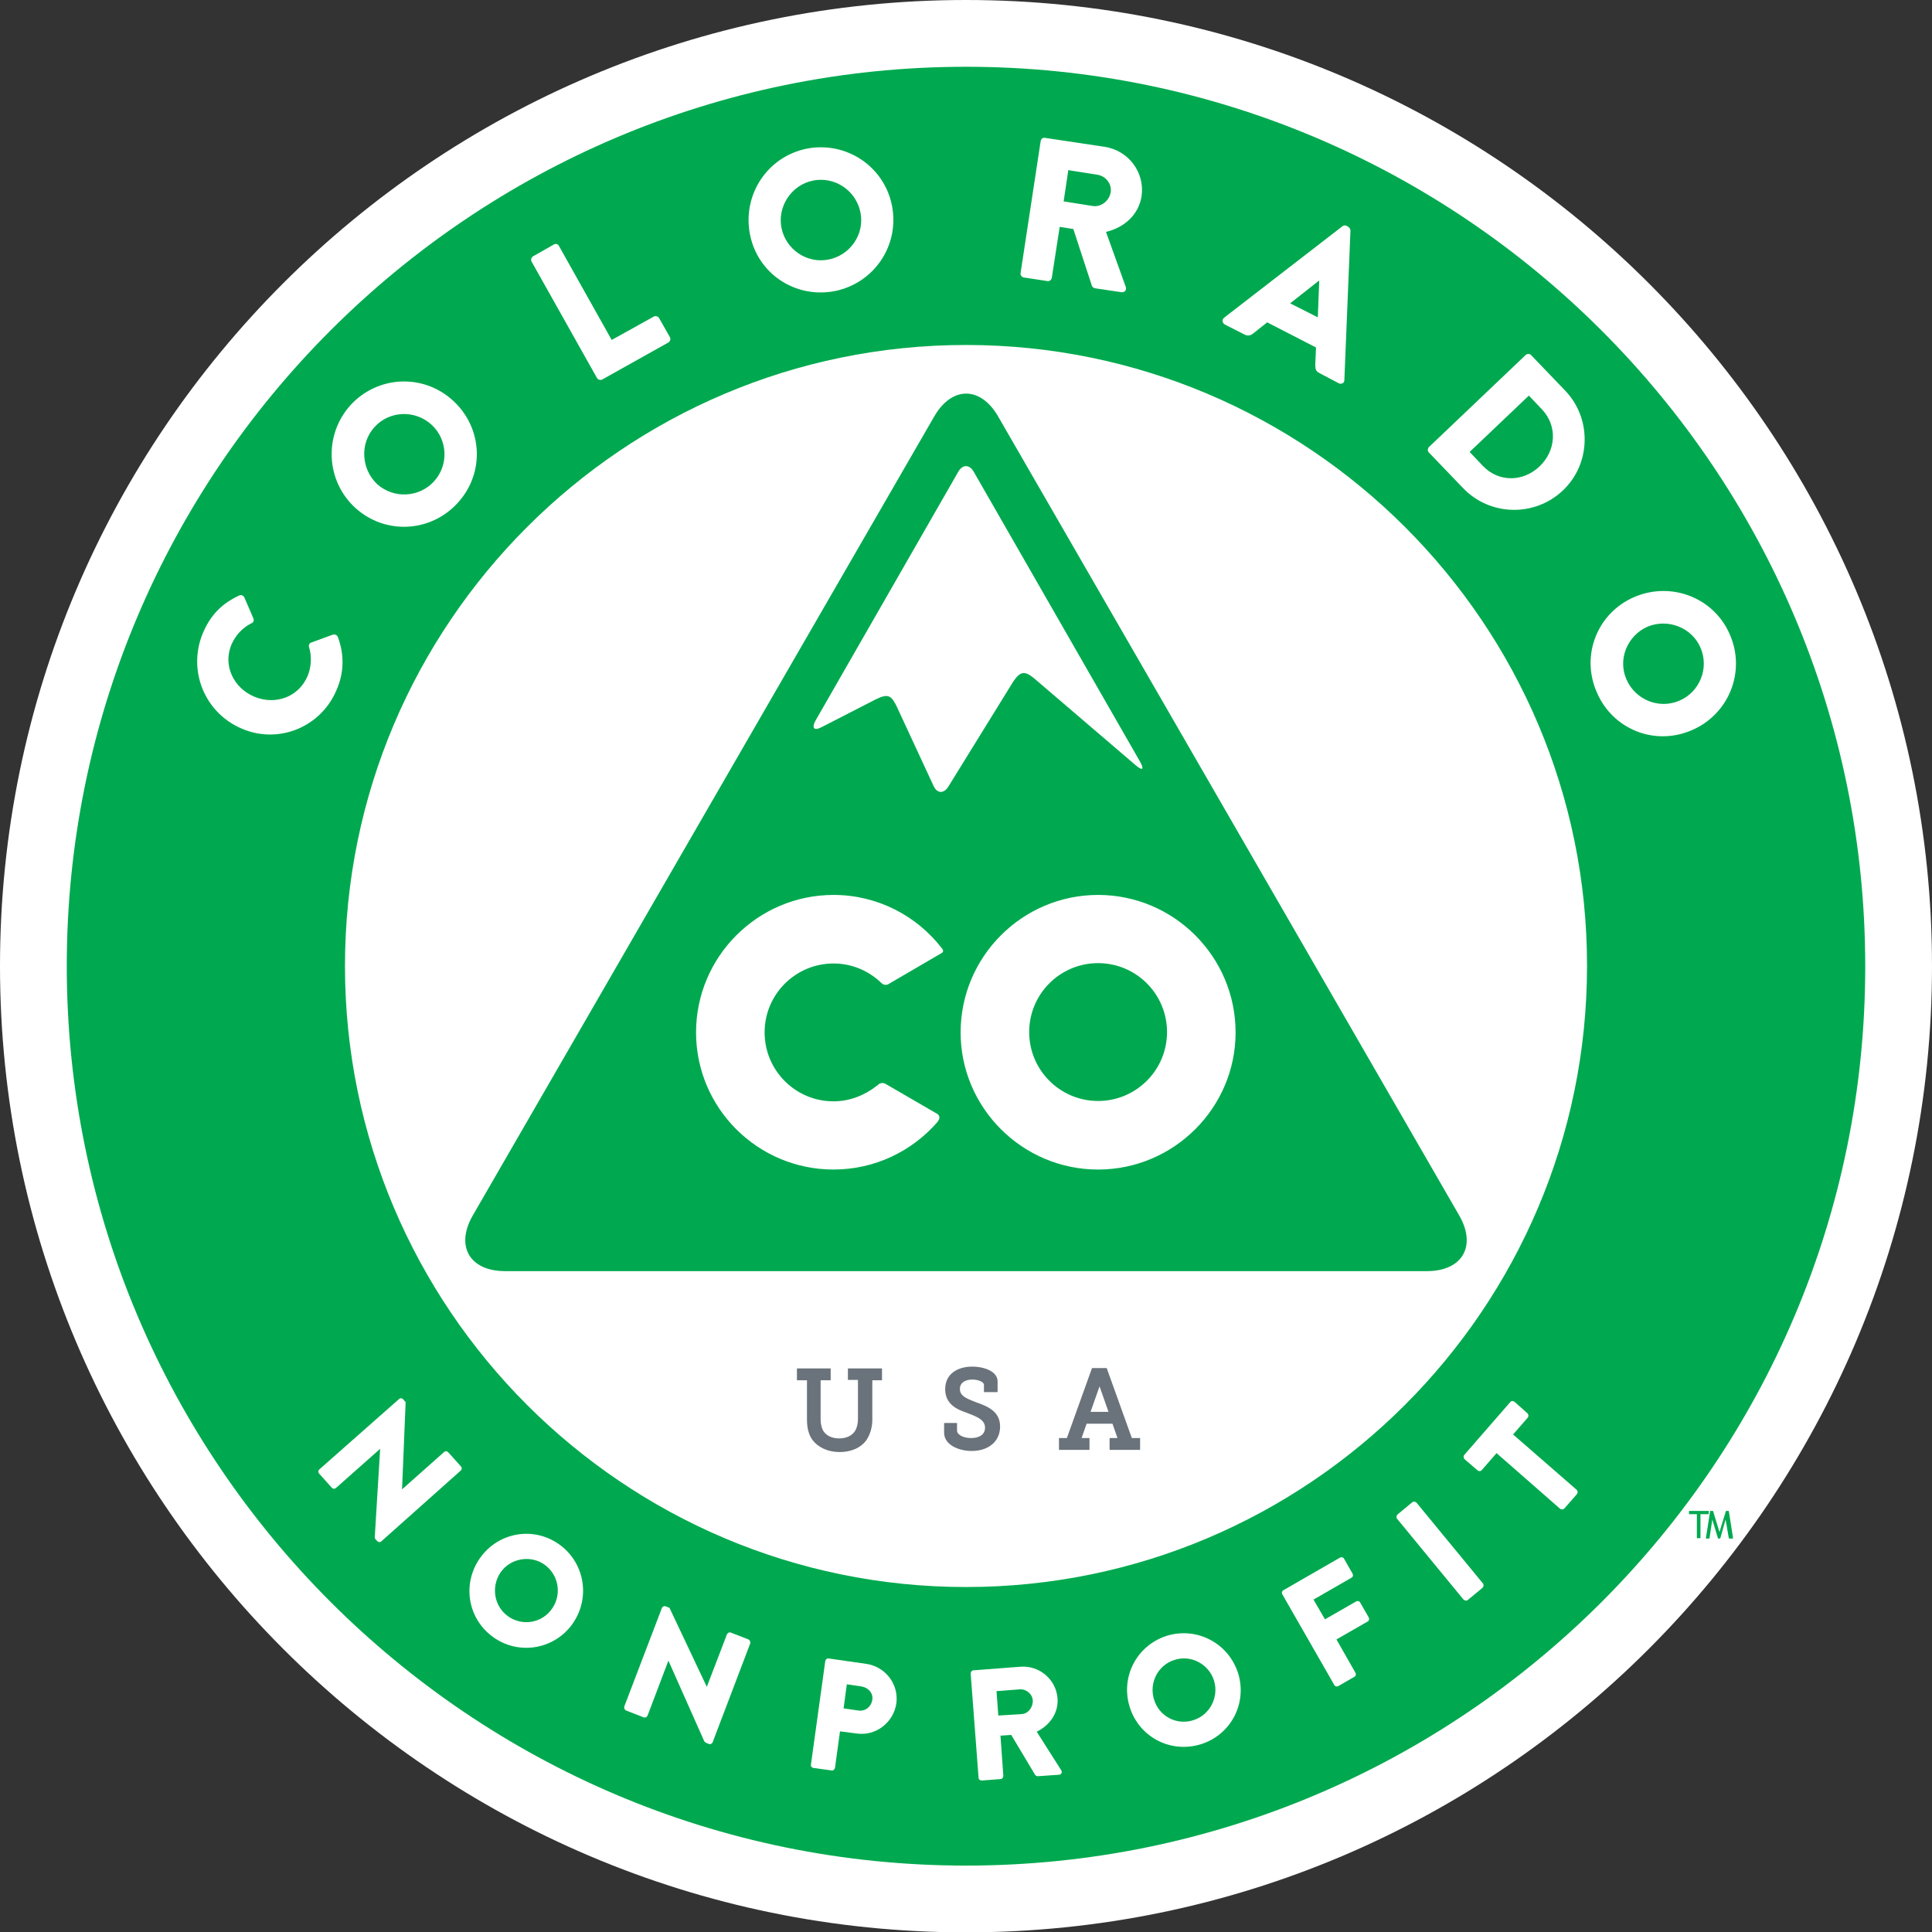 <?xml version="1.0" encoding="utf-8"?>
<!-- Generator: Adobe Illustrator 16.0.4, SVG Export Plug-In . SVG Version: 6.00 Build 0)  -->
<!DOCTYPE svg PUBLIC "-//W3C//DTD SVG 1.1//EN" "http://www.w3.org/Graphics/SVG/1.1/DTD/svg11.dtd">
<svg version="1.1" xmlns="http://www.w3.org/2000/svg" xmlns:xlink="http://www.w3.org/1999/xlink" x="0px" y="0px" width="538.2px"
	 height="538.3px" viewBox="0 0 538.2 538.3" enable-background="new 0 0 538.2 538.3" xml:space="preserve">
<rect x="0" y="0" width="538.2" height="538.3" fill="#333333" stroke="none"/>
<g id="Layer_1">
	<g>
		<g>
			<path fill="#FFFFFF" d="M269.1,538.3C120.7,538.3,0,417.5,0,269.1C0,120.7,120.7,0,269.1,0c148.4,0,269.1,120.7,269.1,269.1
				C538.2,417.5,417.5,538.3,269.1,538.3"/>
			<path fill="#00A94F" d="M269.1,519.7C131,519.7,18.6,407.3,18.6,269.1C18.6,131,131,18.6,269.1,18.6
				c138.1,0,250.5,112.4,250.5,250.5C519.7,407.3,407.3,519.7,269.1,519.7 M269.1,96.1c-95.4,0-173,77.6-173,173
				c0,95.4,77.6,173,173,173c95.4,0,173-77.6,173-173C442.2,173.7,364.5,96.1,269.1,96.1"/>
			<path fill="#00A94F" d="M305.9,268.3c10.6,0,19.2,8.6,19.2,19.2c0,10.6-8.6,19.2-19.2,19.2c-10.6,0-19.2-8.6-19.2-19.2
				C286.7,276.9,295.3,268.3,305.9,268.3 M406.5,338.6c4.9,8.5,0.9,15.5-9,15.5H140.7c-9.9,0-13.9-7-9-15.5l128.5-222.5
				c4.9-8.6,13-8.6,17.9,0L406.5,338.6 M262.3,265.5c0,0,0.4-0.2,0.4-0.5c0.1-0.3-0.2-0.7-0.3-0.8c-7-9.1-18-14.9-30.2-14.9
				c-21.1,0-38.3,17.2-38.3,38.3c0,21.1,17.2,38.2,38.3,38.2c11.6,0,22-5.2,29-13.3c0-0.1,0.1-0.1,0.1-0.2c1-1.3-0.2-2-0.2-2
				l-14.3-8.3c0,0-1.2-0.8-2.2,0.2c-0.1,0.1-0.2,0.2-0.4,0.3c-3.3,2.6-7.5,4.3-12,4.3c-10.6,0-19.2-8.6-19.2-19.2
				c0-10.6,8.6-19.2,19.2-19.2c5.2,0,9.9,2.1,13.4,5.5h0c0.9,0.8,1.8,0.3,1.8,0.3L262.3,265.5 M260,218.8c1,2.3,2.9,2.4,4.2,0.3
				l18.1-29.3c2-2.9,3.2-2.9,5.7-0.9l28.4,24.3c1.9,1.6,2.4,1.2,1.2-1l-46.3-80.7c-1.2-2.2-3.2-2.2-4.4,0l-39.7,69.2
				c-1.2,2.2-0.4,3,1.8,1.8l15-7.7c3.5-1.7,4.3-1,5.8,2L260,218.8 M305.9,325.8c21.1,0,38.3-17.2,38.3-38.2
				c0-21.1-17.2-38.3-38.3-38.3c-21.1,0-38.3,17.2-38.3,38.3C267.6,308.6,284.8,325.8,305.9,325.8"/>
			<g>
				<path fill="#FFFFFF" d="M56.5,176.4c2.2-5.2,5.4-8.3,10.1-10.5c0.6-0.3,1.2,0,1.5,0.6l2.5,5.8c0.2,0.5,0,1.1-0.5,1.3
					c-2.5,1.2-4.5,3.4-5.6,5.9c-2.5,5.9,0.6,12.2,6.4,14.6c5.8,2.4,12.3,0.1,14.8-5.8c1-2.4,1.2-5.4,0.4-8c-0.2-0.5,0.1-1.2,0.6-1.3
					l6-2.2c0.5-0.2,1.2,0.1,1.4,0.6c1.9,5,1.7,10.1-0.3,14.7c-4.3,10.4-16.1,15.3-26.4,10.9C57,198.6,52.2,186.8,56.5,176.4z"/>
				<path fill="#FFFFFF" d="M97.6,112.9c7.6-8.3,20.3-8.9,28.6-1.3c8.3,7.6,8.9,20.2,1.3,28.5c-7.6,8.3-20.2,8.9-28.5,1.4
					C90.8,134,90.1,121.3,97.6,112.9z M120.9,134.1c4.2-4.6,3.8-11.7-0.7-15.8c-4.6-4.2-11.8-3.9-15.9,0.7
					c-4.1,4.5-3.7,11.7,0.8,15.9C109.7,139,116.8,138.6,120.9,134.1z"/>
				<path fill="#FFFFFF" d="M148.1,72.9c-0.3-0.5-0.1-1.2,0.4-1.5l5.8-3.3c0.5-0.3,1.2-0.1,1.4,0.4l14.7,26.2l11.7-6.5
					c0.5-0.3,1.2-0.1,1.5,0.4l3,5.3c0.3,0.5,0.1,1.2-0.4,1.5l-18.4,10.3c-0.5,0.3-1.2,0.1-1.5-0.4L148.1,72.9z"/>
				<path fill="#FFFFFF" d="M224.8,41.4c11-2.1,21.6,5,23.7,16c2.1,11-5,21.5-16,23.7c-11,2.1-21.5-4.9-23.6-15.9
					C206.8,54.2,213.8,43.6,224.8,41.4z M230.8,72.3c6.1-1.2,10.1-7.1,8.9-13.1c-1.2-6.1-7.1-10.1-13.2-8.9c-6,1.2-10,7.2-8.8,13.2
					C218.9,69.5,224.8,73.5,230.8,72.3z"/>
				<path fill="#FFFFFF" d="M289.9,39.3c0.1-0.6,0.6-1,1.2-0.9l16.6,2.5c6.7,1,11.3,7.2,10.3,13.8c-0.8,5.1-4.8,8.7-9.9,9.9
					l5.5,15.3c0.3,0.8-0.2,1.6-1.2,1.5l-7.4-1.1c-0.4-0.1-0.7-0.4-0.8-0.6L299,63.8l-3.8-0.6L293,77.4c-0.1,0.6-0.7,1-1.2,0.9
					l-6.6-1c-0.6-0.1-1-0.7-0.9-1.2L289.9,39.3z M304.5,57.4c2.3,0.3,4.5-1.5,4.9-3.8c0.4-2.3-1.3-4.5-3.6-4.9l-8.2-1.3l-1.3,8.7
					L304.5,57.4z"/>
				<path fill="#FFFFFF" d="M341,88.5L374,63c0.3-0.2,0.8-0.3,1.1-0.1l0.5,0.3c0.3,0.2,0.6,0.6,0.6,1l-1.7,41.7
					c0,0.8-0.8,1.2-1.5,0.9l-5.5-2.9c-0.9-0.5-1.1-1-1.1-2.2l0.2-4.9l-13.6-7l-3.9,3.1c-0.6,0.5-1.4,0.8-2.4,0.3l-5.5-2.8
					C340.4,89.9,340.4,89,341,88.5z M367.1,88.4l0.4-10.2l-0.1,0l-8,6.3L367.1,88.4z"/>
				<path fill="#FFFFFF" d="M425,98.9c0.4-0.4,1.1-0.4,1.5,0l9.5,9.9c7.5,7.8,7.2,20.4-0.6,27.8c-7.9,7.5-20.4,7.2-27.9-0.7L398,126
					c-0.4-0.4-0.3-1.1,0.1-1.5L425,98.9z M413.1,129.8c4.4,4.6,11.2,4.5,15.8,0.1c4.6-4.4,5-11.2,0.7-15.8l-3.7-3.9l-16.5,15.7
					L413.1,129.8z"/>
				<path fill="#FFFFFF" d="M481.9,176.8c4.5,10.3-0.3,22.2-10.6,26.6c-10.3,4.5-22.1-0.2-26.5-10.6c-4.5-10.3,0.2-22.1,10.5-26.5
					C465.6,161.9,477.5,166.5,481.9,176.8z M453.1,189.3c2.5,5.7,9.1,8.3,14.7,5.9c5.7-2.4,8.4-9.1,5.9-14.8
					c-2.4-5.6-9.1-8.2-14.8-5.8C453.3,177.1,450.6,183.7,453.1,189.3z"/>
			</g>
			<g>
				<path fill="#6A737B" d="M236.2,384.4h2.8v10.9c0,1.3-0.3,2.5-0.8,3.3c-0.8,1.3-2.4,2.1-4.4,2.1c-2,0-3.5-0.7-4.4-2
					c-0.5-0.8-0.8-2-0.8-3.3v-10.9h2.8v-3.3H222v3.3h2.8v11c0,2.3,0.5,4.2,1.5,5.6c1.6,2.1,4.3,3.4,7.6,3.4c3.2,0,6-1.2,7.5-3.4
					c1-1.5,1.6-3.5,1.6-5.6v-11h2.7v-3.3h-9.5V384.4z"/>
				<path fill="#6A737B" d="M271.8,390.6l-0.2-0.1c-2.6-1-4.2-1.7-4.2-3.6c0-1.9,1.8-2.6,3.4-2.6c1.6,0,3.3,0.6,3.3,1.5v2h3.8v-3
					c0-2.7-3.6-4.1-7.1-4.1c-3.6,0-7.5,1.7-7.5,6.3c0,4.3,3.5,5.7,6.1,6.6l0.5,0.2c2.4,0.9,4.5,1.8,4.5,3.9c0,2.2-2,2.9-3.9,2.9
					c-1.9,0-3.9-0.8-3.9-2.1v-2.1H263v2.7c0,3.3,3.9,5.1,7.7,5.1c4.7,0,7.9-2.7,7.9-6.8C278.6,393.1,275,391.7,271.8,390.6z"/>
				<path fill="#6A737B" d="M315.3,400.6l-6.9-19.2l-0.1-0.3h-4.1l-7,19.5H295v3.3h8.5v-3.3h-2.2l1.4-4h7.2l1.4,4h-2.2v3.3h8.5v-3.3
					H315.3z M306.3,386.2C306.3,386.2,306.3,386.2,306.3,386.2C306.3,386.2,306.3,386.2,306.3,386.2l2.5,7.1h-5L306.3,386.2z"/>
			</g>
			<g>
				<path fill="#00A94F" d="M473.7,421.8v6.7h-1v-6.7h-2.2v-0.9h5.5v0.9H473.7z M481.6,428.5l-0.9-5.2l-1.5,5.3h-0.6l-1.6-5.3
					l-0.8,5.3h-1l1.2-7.7h0.8l1.8,5.9l1.8-5.9h0.8l1.2,7.7H481.6z"/>
			</g>
		</g>
		<g>
			<path fill="#FFFFFF" d="M111.2,389.7c0.3-0.3,0.9-0.2,1.1,0.1l0.7,0.8l-1,24.3l0,0l11.7-10.4c0.3-0.3,0.9-0.3,1.2,0.1l3.5,3.9
				c0.3,0.3,0.3,0.9-0.1,1.2l-22.1,19.7c-0.3,0.3-0.9,0.2-1.1-0.1l-0.5-0.5c-0.1-0.1-0.2-0.4-0.2-0.6l1.5-24.6l0,0l-12.3,10.9
				c-0.3,0.3-0.9,0.3-1.2-0.1l-3.5-3.9c-0.3-0.3-0.3-0.9,0.1-1.2L111.2,389.7z"/>
			<path fill="#FFFFFF" d="M155.6,430.1c7.2,5,9,14.8,4,22.1c-5,7.2-14.8,9-22,4c-7.2-5-9-14.7-4-22
				C138.6,426.9,148.4,425.1,155.6,430.1z M141.6,450.3c4,2.8,9.5,1.8,12.2-2.2c2.8-4,1.8-9.5-2.2-12.3c-3.9-2.7-9.5-1.7-12.2,2.3
				C136.7,442.1,137.7,447.6,141.6,450.3z"/>
			<path fill="#FFFFFF" d="M184.4,447.9c0.2-0.4,0.7-0.6,1.1-0.4l1,0.4l10.4,22l0,0l5.6-14.6c0.2-0.4,0.6-0.7,1.1-0.5l4.9,1.9
				c0.4,0.2,0.6,0.7,0.5,1.1l-10.5,27.6c-0.2,0.4-0.7,0.6-1.1,0.4l-0.7-0.3c-0.1,0-0.4-0.3-0.5-0.4l-10-22.5l0,0l-5.8,15.3
				c-0.2,0.4-0.6,0.7-1.1,0.5l-4.9-1.9c-0.4-0.2-0.6-0.7-0.5-1.1L184.4,447.9z"/>
			<path fill="#FFFFFF" d="M229.9,462.7c0.1-0.4,0.5-0.8,0.9-0.7l10.5,1.5c5.4,0.8,9.1,5.7,8.4,11c-0.8,5.4-5.8,9.2-11.1,8.4
				l-4.6-0.6l-1.4,10.2c-0.1,0.4-0.5,0.8-0.9,0.7l-5.1-0.7c-0.5-0.1-0.8-0.5-0.7-0.9L229.9,462.7z M239.1,476.5c1.9,0.3,3.6-1,3.9-3
				c0.3-1.8-1.1-3.4-3-3.7l-4.1-0.6l-0.9,6.7L239.1,476.5z"/>
			<path fill="#FFFFFF" d="M270.4,466.2c0-0.4,0.3-0.9,0.8-0.9l13.1-1c5.3-0.4,9.9,3.6,10.3,8.8c0.3,4-2.1,7.5-5.8,9.3l6.8,10.7
				c0.4,0.5,0.1,1.3-0.7,1.3l-5.8,0.4c-0.3,0-0.6-0.2-0.7-0.3l-6.7-11.2l-3,0.2l0.8,11.2c0,0.4-0.3,0.9-0.8,0.9l-5.2,0.4
				c-0.5,0-0.9-0.3-0.9-0.8L270.4,466.2z M284.6,477.5c1.8-0.1,3.2-1.9,3.1-3.8c-0.1-1.8-1.8-3.2-3.6-3.1l-6.5,0.5l0.5,6.8
				L284.6,477.5z"/>
			<path fill="#FFFFFF" d="M325,455.7c8.4-2.6,17.2,2,19.9,10.4c2.6,8.4-2,17.2-10.4,19.8c-8.4,2.6-17.2-2-19.8-10.4
				C312.1,467.2,316.6,458.4,325,455.7z M332.4,479.2c4.6-1.4,7.2-6.4,5.8-11c-1.4-4.6-6.4-7.3-11-5.8c-4.6,1.4-7.2,6.4-5.7,11.1
				C322.9,478.1,327.8,480.7,332.4,479.2z"/>
			<path fill="#FFFFFF" d="M357.2,444.1c-0.2-0.4-0.1-0.9,0.3-1.1l15.8-9.1c0.4-0.2,0.9-0.1,1.1,0.3l2.4,4.2
				c0.2,0.4,0.1,0.9-0.3,1.1l-10.6,6.1l3.2,5.5l8.7-5c0.4-0.2,0.9-0.1,1.1,0.3l2.4,4.2c0.2,0.4,0.1,0.9-0.3,1.1l-8.7,5l5.3,9.3
				c0.2,0.4,0.1,0.9-0.3,1.1l-4.5,2.6c-0.4,0.2-0.9,0.1-1.1-0.3L357.2,444.1z"/>
			<path fill="#FFFFFF" d="M389.2,423.1c-0.3-0.3-0.2-0.9,0.1-1.2l4.1-3.4c0.3-0.3,0.9-0.2,1.2,0.1l18.5,22.5
				c0.3,0.3,0.2,0.9-0.1,1.2l-4.1,3.4c-0.3,0.3-0.9,0.2-1.2-0.1L389.2,423.1z"/>
			<path fill="#FFFFFF" d="M416.9,404.8l-4.1,4.7c-0.3,0.4-0.8,0.4-1.2,0.1l-3.6-3.1c-0.3-0.3-0.4-0.8-0.1-1.2l12.8-14.7
				c0.3-0.4,0.8-0.4,1.2-0.1l3.6,3.2c0.3,0.3,0.4,0.8,0.1,1.2l-4.1,4.7l17.7,15.4c0.3,0.3,0.4,0.8,0.1,1.2l-3.5,4
				c-0.3,0.3-0.8,0.4-1.2,0.1L416.9,404.8z"/>
		</g>
	</g>
</g>
<g id="Dimension_Layer">
</g>
</svg>
